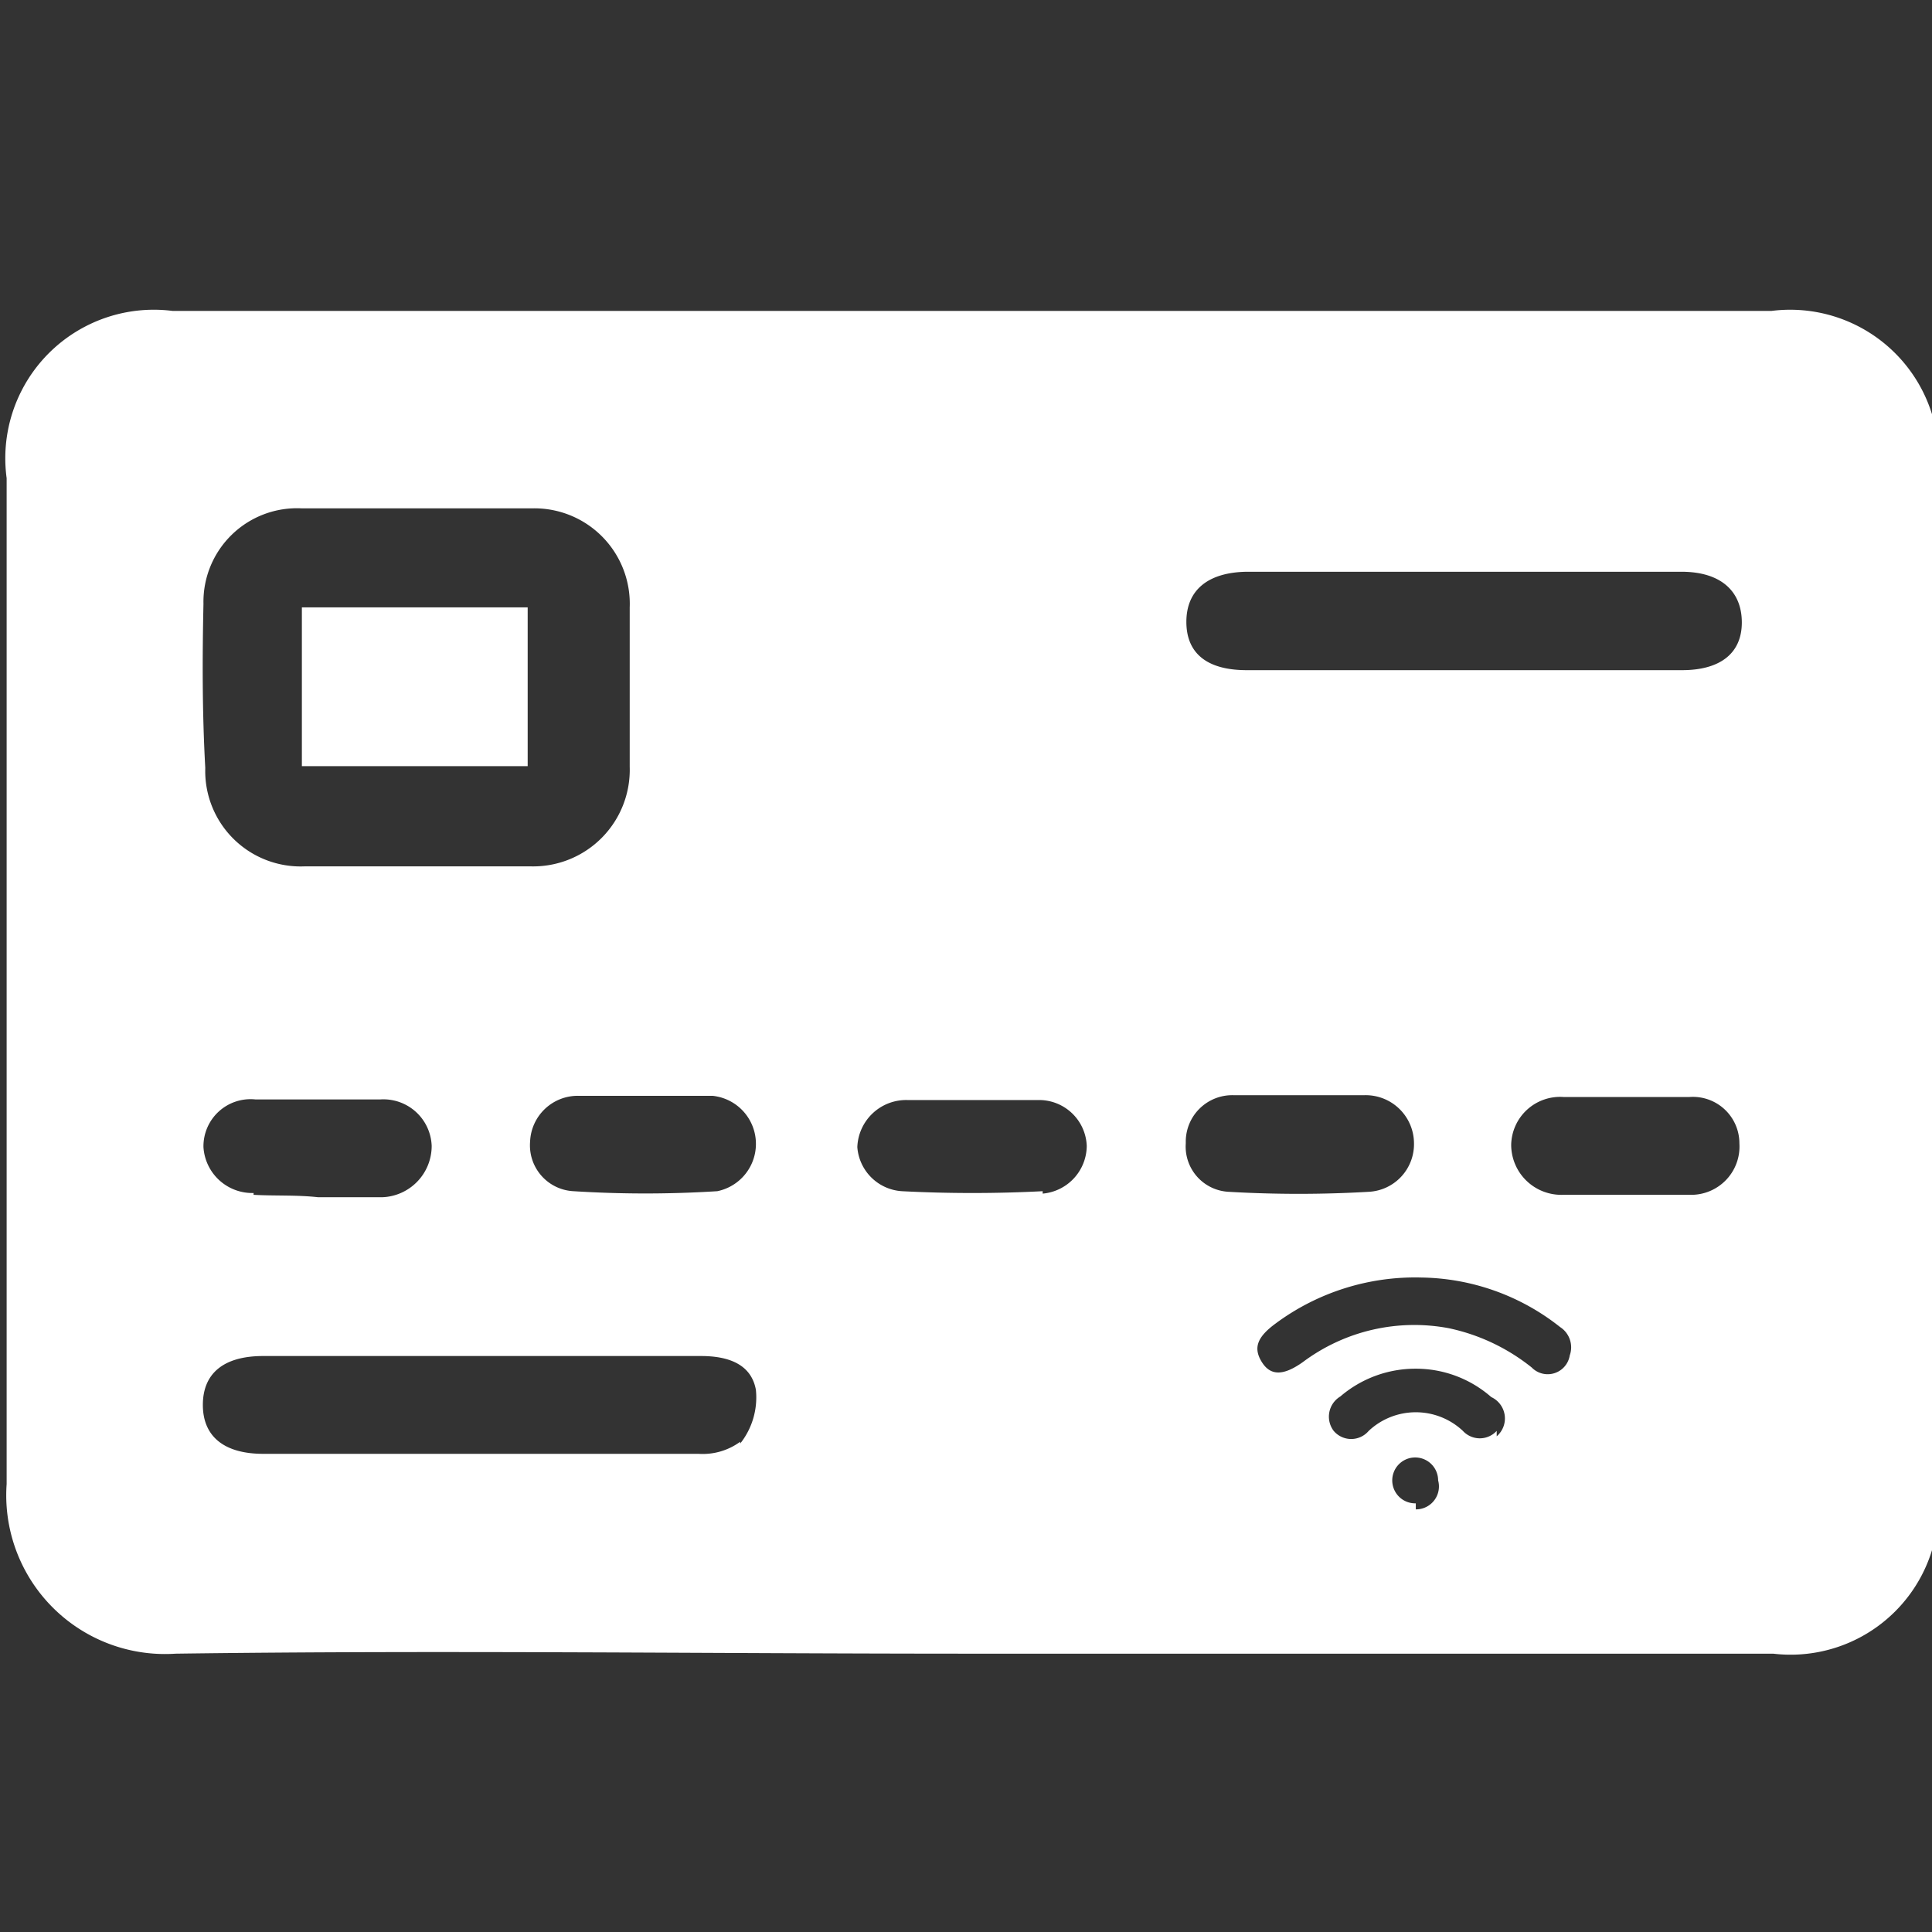 <svg id="Layer_1" data-name="Layer 1" xmlns="http://www.w3.org/2000/svg" viewBox="0 0 32 32"><rect x="0" y="0" width="32" height="32" fill="#333333" stroke="none"/><defs><style>.cls-1{fill:#ffffff;}</style></defs><path class="cls-1" d="M29.34,5.15H2.86A2.46,2.46,0,0,0,.11,7.92c0,5.55,0,11.11,0,16.66a2.63,2.63,0,0,0,2.8,2.81c4.4-.06,8.8,0,13.21,0H29.37a2.45,2.45,0,0,0,2.72-2.73V7.91A2.46,2.46,0,0,0,29.34,5.15ZM3.37,10A1.55,1.55,0,0,1,5,8.42q1.91,0,3.81,0a1.58,1.58,0,0,1,1.62,1.64q0,1.33,0,2.64a1.6,1.6,0,0,1-1.63,1.65c-.63,0-1.25,0-1.88,0s-1.26,0-1.88,0a1.58,1.58,0,0,1-1.64-1.63C3.35,11.82,3.35,10.92,3.37,10Zm.83,9.76A.81.81,0,0,1,3.37,19a.78.78,0,0,1,.86-.79q1,0,2.07,0a.8.8,0,0,1,.85.77.85.85,0,0,1-.82.85H5.27C4.91,19.79,4.56,19.81,4.2,19.79Zm8.06,4.12a1.05,1.05,0,0,1-.69.2c-1.2,0-2.4,0-3.61,0s-2.39,0-3.6,0c-.65,0-1-.29-1-.81s.34-.81,1-.81h7.25c.43,0,.83.12.91.56A1.23,1.23,0,0,1,12.26,23.91Zm-.38-4.15a18.9,18.9,0,0,1-2.38,0,.76.76,0,0,1-.72-.82.79.79,0,0,1,.79-.76c.37,0,.75,0,1.12,0s.74,0,1.11,0a.8.8,0,0,1,.08,1.58Zm5.39,0a22.64,22.64,0,0,1-2.33,0A.79.79,0,0,1,14.2,19a.81.81,0,0,1,.83-.78c.36,0,.71,0,1.07,0s.74,0,1.11,0a.79.79,0,0,1,.79.76A.8.8,0,0,1,17.27,19.77Zm2.37-.83a.77.77,0,0,1,.79-.76c.37,0,.74,0,1.11,0s.71,0,1.06,0a.8.8,0,0,1,.82.79.79.79,0,0,1-.75.81,20,20,0,0,1-2.32,0A.75.75,0,0,1,19.64,18.94Zm3.81,6a.38.38,0,1,1,.37-.38A.38.38,0,0,1,23.45,25Zm1.34-1.2a.38.38,0,0,1-.56,0,1.14,1.14,0,0,0-1.56,0,.38.38,0,0,1-.58,0,.39.39,0,0,1,.11-.57,1.91,1.91,0,0,1,1.25-.46,1.89,1.89,0,0,1,1.25.47A.39.39,0,0,1,24.79,23.79ZM26,22.45a.37.37,0,0,1-.63.2A3.28,3.28,0,0,0,24,22a3.08,3.08,0,0,0-2.42.56c-.31.22-.53.24-.68,0s-.07-.42.23-.64a3.88,3.88,0,0,1,2.42-.76,3.78,3.78,0,0,1,2.29.82A.4.4,0,0,1,26,22.45Zm2-2.66c-.35,0-.71,0-1.06,0s-.71,0-1.06,0a.83.83,0,0,1-.85-.83.81.81,0,0,1,.87-.79c.69,0,1.38,0,2.08,0a.77.77,0,0,1,.83.77A.8.8,0,0,1,28,19.79Zm-.16-8.69H20.65c-.66,0-1-.28-1-.8s.35-.82,1-.83h7.2c.65,0,1,.32,1,.84S28.48,11.1,27.86,11.1Z"/><path class="cls-1" d="M5,10.06H8.74v2.63H5Z"/></svg>